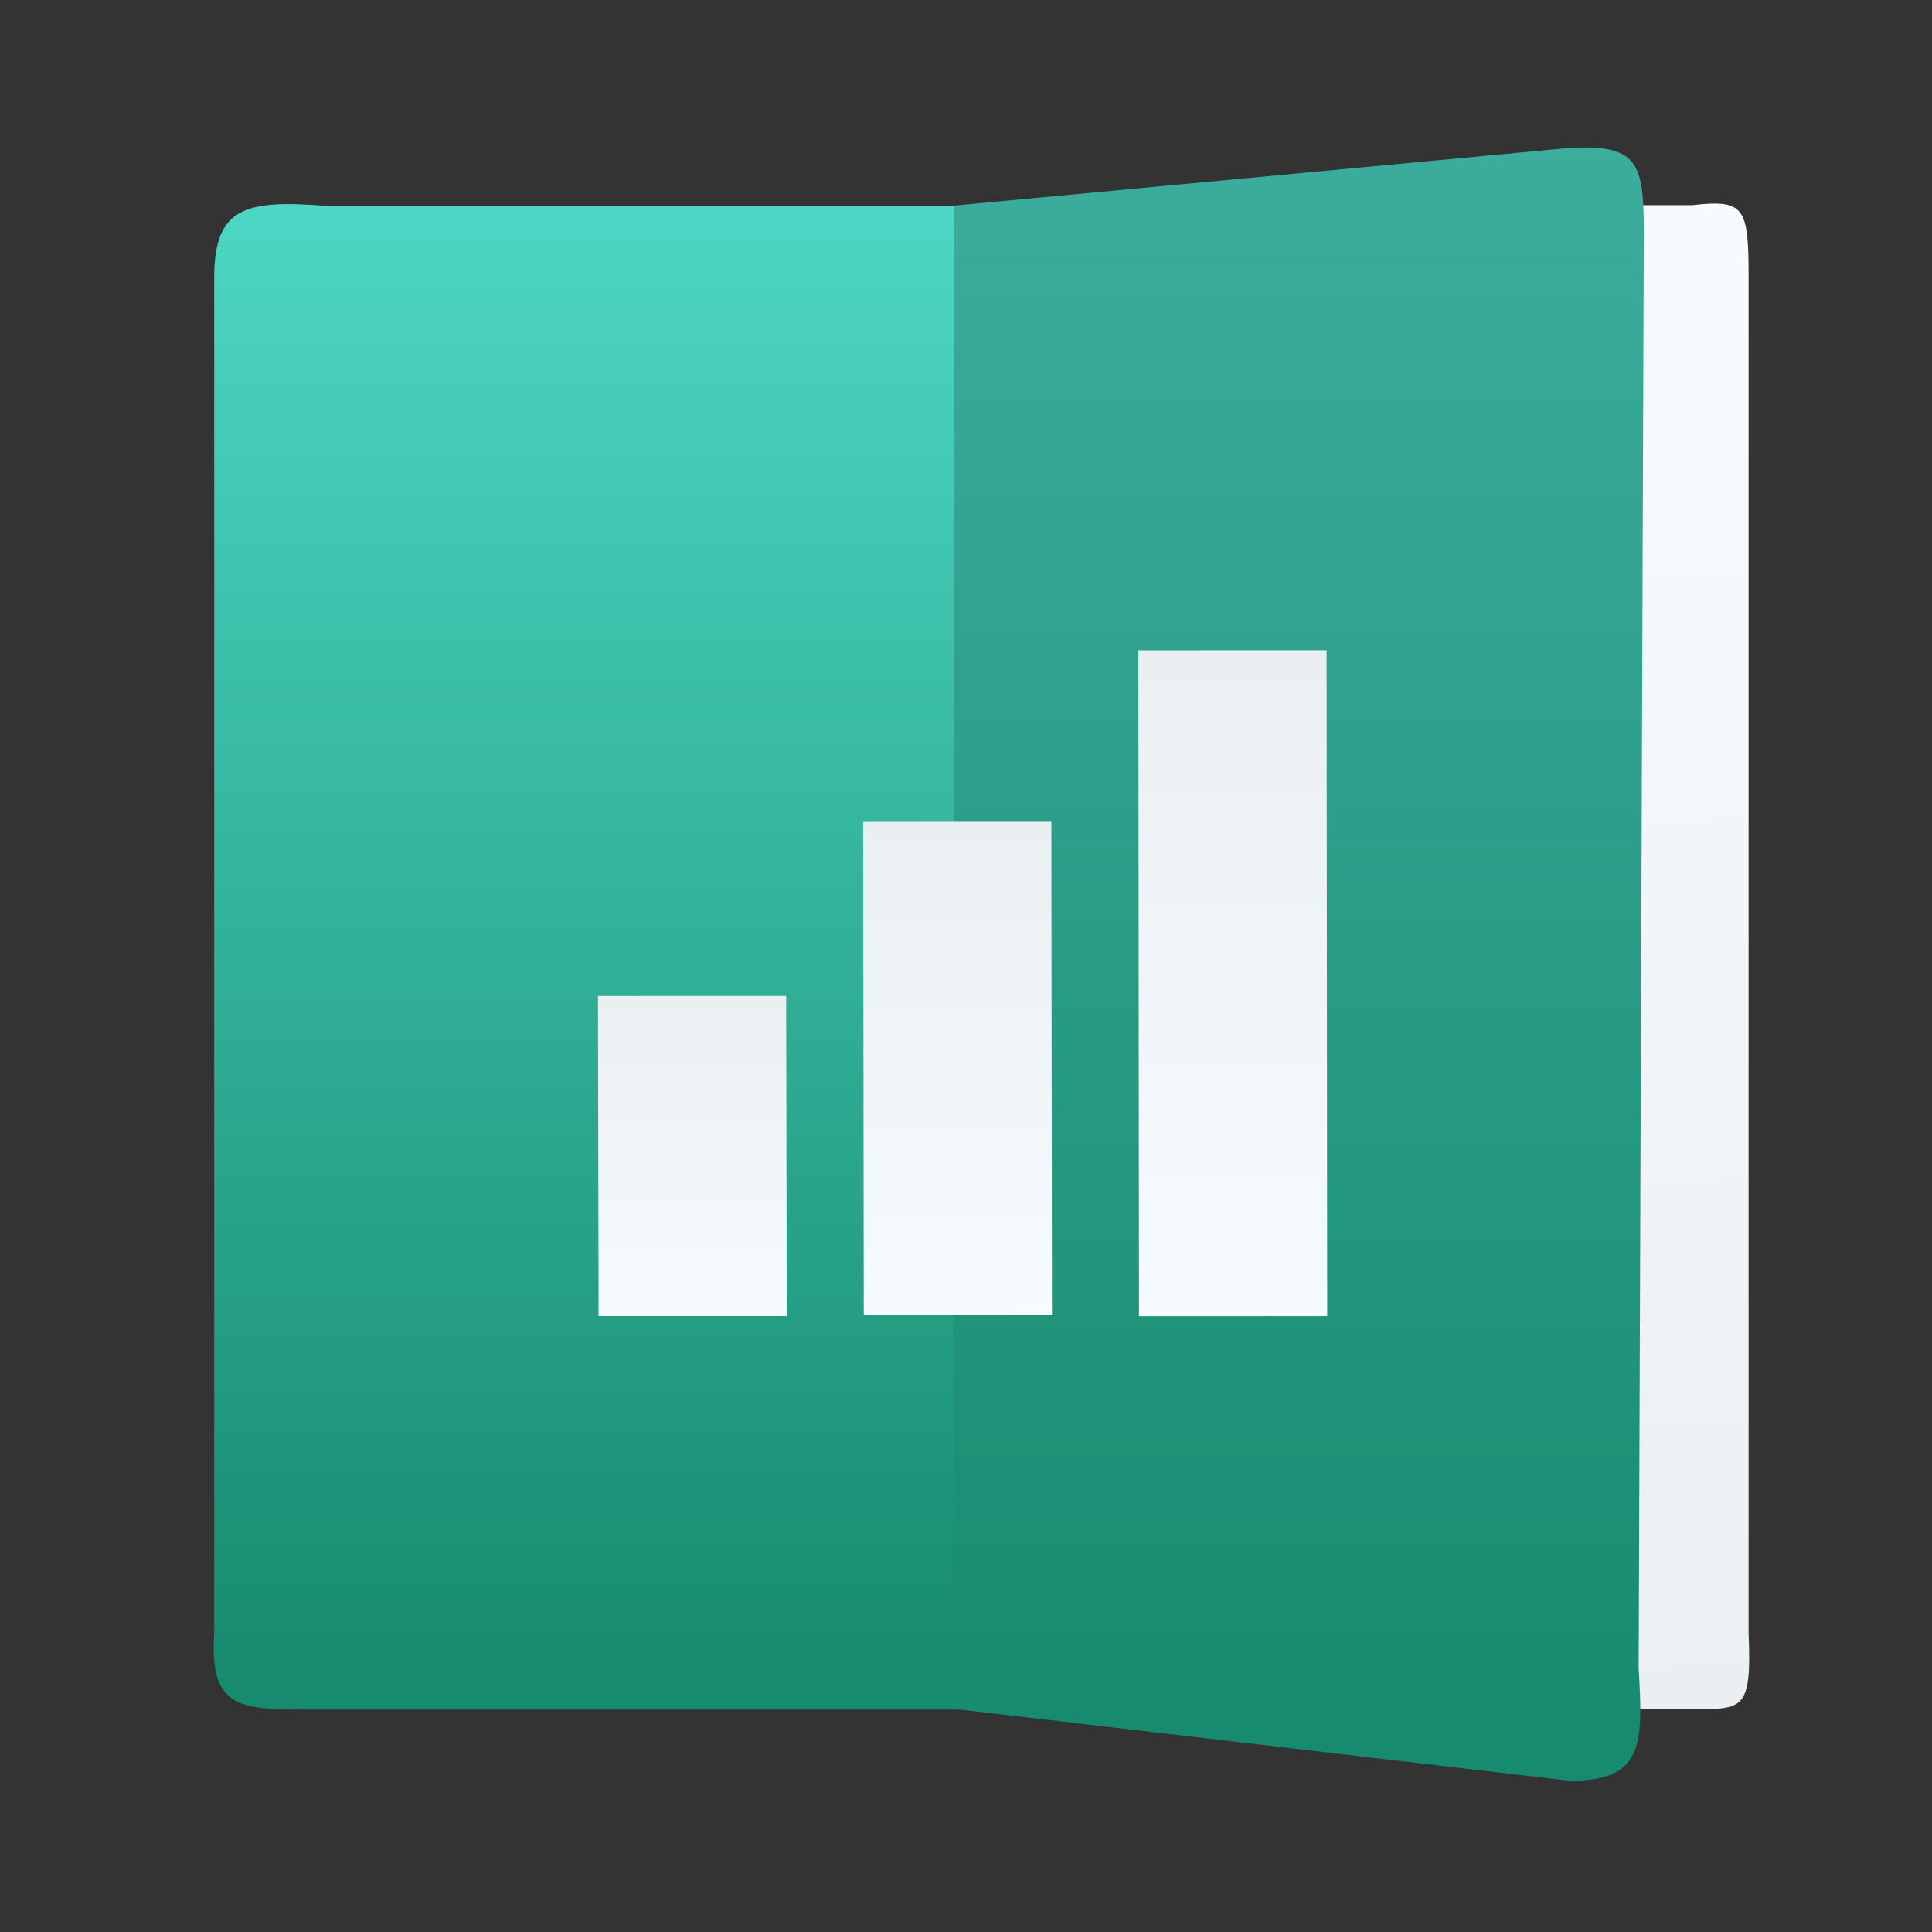 <?xml version="1.0" encoding="UTF-8" standalone="no"?>
<!-- Created with Inkscape (http://www.inkscape.org/) -->

<svg
   xmlns:dc="http://purl.org/dc/elements/1.1/"
   xmlns:cc="http://creativecommons.org/ns#"
   xmlns:rdf="http://www.w3.org/1999/02/22-rdf-syntax-ns#"
   xmlns:svg="http://www.w3.org/2000/svg"
   xmlns="http://www.w3.org/2000/svg"
   xmlns:xlink="http://www.w3.org/1999/xlink"
   xmlns:sodipodi="http://sodipodi.sourceforge.net/DTD/sodipodi-0.dtd"
   xmlns:inkscape="http://www.inkscape.org/namespaces/inkscape"
   width="48px"
   height="48px"
   id="svg2985"
   version="1.1"
   inkscape:version="0.91 r13725"
   sodipodi:docname="calligrasheets.svg">
  <rect width="100%" height="100%" fill="#333333" stroke="none"/>
  <defs
     id="defs2987">
    <linearGradient
       id="linearGradient4419"
       inkscape:collect="always">
      <stop
         id="stop4421"
         offset="0"
         style="stop-color:#178b6f;stop-opacity:1" />
      <stop
         id="stop4423"
         offset="1"
         style="stop-color:#3cad9d;stop-opacity:1" />
    </linearGradient>
    <linearGradient
       id="linearGradient4413"
       inkscape:collect="always">
      <stop
         id="stop4415"
         offset="0"
         style="stop-color:#178b6f;stop-opacity:1" />
      <stop
         id="stop4417"
         offset="1"
         style="stop-color:#4dd7c4;stop-opacity:1" />
    </linearGradient>
    <linearGradient
       gradientTransform="matrix(1.031,0,0,1,-0.513,0)"
       gradientUnits="userSpaceOnUse"
       y2="1012.362"
       x2="17"
       y1="1036.362"
       x1="17"
       id="linearGradient4300-2"
       xlink:href="#linearGradient4413"
       inkscape:collect="always" />
    <linearGradient
       gradientTransform="matrix(0.69,0,0,1,10.827,0)"
       gradientUnits="userSpaceOnUse"
       y2="1037.208"
       x2="34.117"
       y1="1013.622"
       x1="33.462"
       id="linearGradient4308"
       xlink:href="#linearGradient4320"
       inkscape:collect="always" />
    <linearGradient
       gradientTransform="translate(-0.2,0)"
       gradientUnits="userSpaceOnUse"
       y2="1011.362"
       x2="28"
       y1="1037.362"
       x1="28"
       id="linearGradient4286"
       xlink:href="#linearGradient4419"
       inkscape:collect="always" />
    <linearGradient
       id="linearGradient4320"
       inkscape:collect="always">
      <stop
         id="stop4322"
         offset="0"
         style="stop-color:#f6fbff;stop-opacity:1" />
      <stop
         id="stop4324"
         offset="1"
         style="stop-color:#eaeff2;stop-opacity:1" />
    </linearGradient>
    <linearGradient
       y2="1022.027"
       x2="4.026"
       y1="1022.027"
       x1="-7.873"
       gradientTransform="matrix(0.438,0,0,1,-4.213,1.049)"
       gradientUnits="userSpaceOnUse"
       id="linearGradient4543"
       xlink:href="#linearGradient4320"
       inkscape:collect="always" />
    <linearGradient
       y2="1022.027"
       x2="4.026"
       y1="1022.027"
       x1="-7.873"
       gradientTransform="matrix(0.675,0,0,1,-2.477,4.195)"
       gradientUnits="userSpaceOnUse"
       id="linearGradient4545"
       xlink:href="#linearGradient4320"
       inkscape:collect="always" />
    <linearGradient
       y2="1022.027"
       x2="4.026"
       y1="1022.027"
       x1="-7.873"
       gradientTransform="matrix(0.911,0,0,1,-0.784,7.458)"
       gradientUnits="userSpaceOnUse"
       id="linearGradient4547"
       xlink:href="#linearGradient4320"
       inkscape:collect="always" />
  </defs>
  <sodipodi:namedview
     id="base"
     pagecolor="#ffffff"
     bordercolor="#666666"
     borderopacity="1.0"
     inkscape:pageopacity="0.0"
     inkscape:pageshadow="2"
     inkscape:zoom="6.0647144"
     inkscape:cx="29.575322"
     inkscape:cy="11.906207"
     inkscape:current-layer="g4231"
     showgrid="false"
     inkscape:grid-bbox="true"
     inkscape:document-units="px"
     inkscape:snap-global="true"
     inkscape:window-width="1366"
     inkscape:window-height="698"
     inkscape:window-x="0"
     inkscape:window-y="0"
     inkscape:window-maximized="0"
     inkscape:snap-bbox="true"
     inkscape:bbox-nodes="true"
     inkscape:object-nodes="true"
     inkscape:snap-nodes="true"
     inkscape:snap-others="false"
     inkscape:snap-bbox-edge-midpoints="true">
    <inkscape:grid
       type="xygrid"
       id="grid2993" />
  </sodipodi:namedview>
  <g
     id="layer1"
     inkscape:label="Layer 1"
     inkscape:groupmode="layer">
    <g
       transform="translate(-384.144,-499.448)"
       id="layer1-5"
       inkscape:label="Capa 1">
      <g
         transform="matrix(1.526,0,0,1.526,376.317,-1040.126)"
         id="g4231">
        <g
           id="g4495"
           transform="translate(29.817,-0.54)">
          <g
             transform="matrix(0.655,0,0,0.655,-24.348,1009.417)"
             id="layer1-8"
             inkscape:label="Layer 1">
            <g
               inkscape:label="Layer 1"
               id="layer1-4"
               transform="translate(0.25,-0.18)">
              <g
                 transform="translate(-39.085,0)"
                 id="g4389">
                <g
                   transform="matrix(-1,0,0,1,473.378,-499.5)"
                   id="layer1-9"
                   inkscape:label="Capa 1">
                  <g
                     id="g4414"
                     transform="matrix(-1.526,0,0,1.526,444.82,-1040.174)">
                    <path
                       style="opacity:1;fill:url(#linearGradient4300-2);fill-opacity:1;fill-rule:evenodd;stroke:none;stroke-width:1px;stroke-linecap:butt;stroke-linejoin:miter;stroke-opacity:1"
                       d="m 11.563,1036.944 11.637,0 -3.21e-4,-24.498 -11.533,3e-4 c -1.268,-0.094 -1.783,0.023 -1.783,1.172 l 0,22.092 c -0.08,1.261 0.446,1.234 1.679,1.234 z"
                       id="path4248"
                       inkscape:connector-curvature="0"
                       sodipodi:nodetypes="ccccccc" />
                    <path
                       style="opacity:1;fill:url(#linearGradient4308);fill-opacity:1;fill-rule:evenodd;stroke:none;stroke-width:1px;stroke-linecap:butt;stroke-linejoin:miter;stroke-opacity:1"
                       d="m 33.96,1036.936 -7.991,0 0,-24.498 7.991,0 c 0.848,-0.094 0.917,0.023 0.917,1.172 l 0,22.092 c 0.053,1.261 -0.092,1.234 -0.917,1.234 z"
                       id="path4248-6"
                       inkscape:connector-curvature="0"
                       sodipodi:nodetypes="ccccccc" />
                    <path
                       style="opacity:1;fill:url(#linearGradient4286);fill-opacity:1;fill-rule:evenodd;stroke:none;stroke-width:1px;stroke-linecap:butt;stroke-linejoin:miter;stroke-opacity:1"
                       d="M 31.958,1038.103 21.928,1036.932 l -2e-5,-24.486 9.946,-0.932 c 1.23,-0.094 1.296,0.245 1.296,1.394 l -0.084,23.369 c 0.077,1.261 0.067,1.827 -1.129,1.827 z"
                       id="path4248-6-0"
                       inkscape:connector-curvature="0"
                       sodipodi:nodetypes="ccccccc" />
                  </g>
                </g>
              </g>
            </g>
          </g>
          <g
             id="g4178"
             transform="translate(-1.049,0)">
            <g
               transform="matrix(-8.2337194e-4,-1,1.374,-5.9954886e-4,-1418.081,1023.469)"
               id="g4400-5">
              <rect
                 style="opacity:1;fill:url(#linearGradient4543);fill-opacity:1;stroke:none;stroke-width:1.026;stroke-linecap:round;stroke-linejoin:round;stroke-miterlimit:4;stroke-dasharray:none;stroke-opacity:1"
                 id="rect4315-4-5"
                 width="5.212"
                 height="2.23"
                 x="-7.662"
                 y="1021.96"
                 rx="0"
                 ry="0.312"
                 transform="matrix(1,-7.6878319e-4,-3.3676924e-4,1,0,0)" />
              <rect
                 style="opacity:1;fill:url(#linearGradient4545);fill-opacity:1;stroke:none;stroke-width:1.026;stroke-linecap:round;stroke-linejoin:round;stroke-miterlimit:4;stroke-dasharray:none;stroke-opacity:1"
                 id="rect4315-4-4-2"
                 width="8.026"
                 height="2.23"
                 x="-7.788"
                 y="1025.106"
                 rx="0"
                 ry="0.312"
                 transform="matrix(1,-2.8909269e-4,-1.9501793e-4,1,0,0)" />
              <rect
                 style="opacity:1;fill:url(#linearGradient4547);fill-opacity:1;stroke:none;stroke-width:1.026;stroke-linecap:round;stroke-linejoin:round;stroke-miterlimit:4;stroke-dasharray:none;stroke-opacity:1"
                 id="rect4315-4-4-1-5"
                 width="10.841"
                 height="2.23"
                 x="-7.957"
                 y="1028.369"
                 rx="0"
                 ry="0.312"
                 transform="matrix(1,-5.8462971e-5,-5.3266634e-5,1,0,0)" />
            </g>
          </g>
        </g>
      </g>
    </g>
  </g>
</svg>
